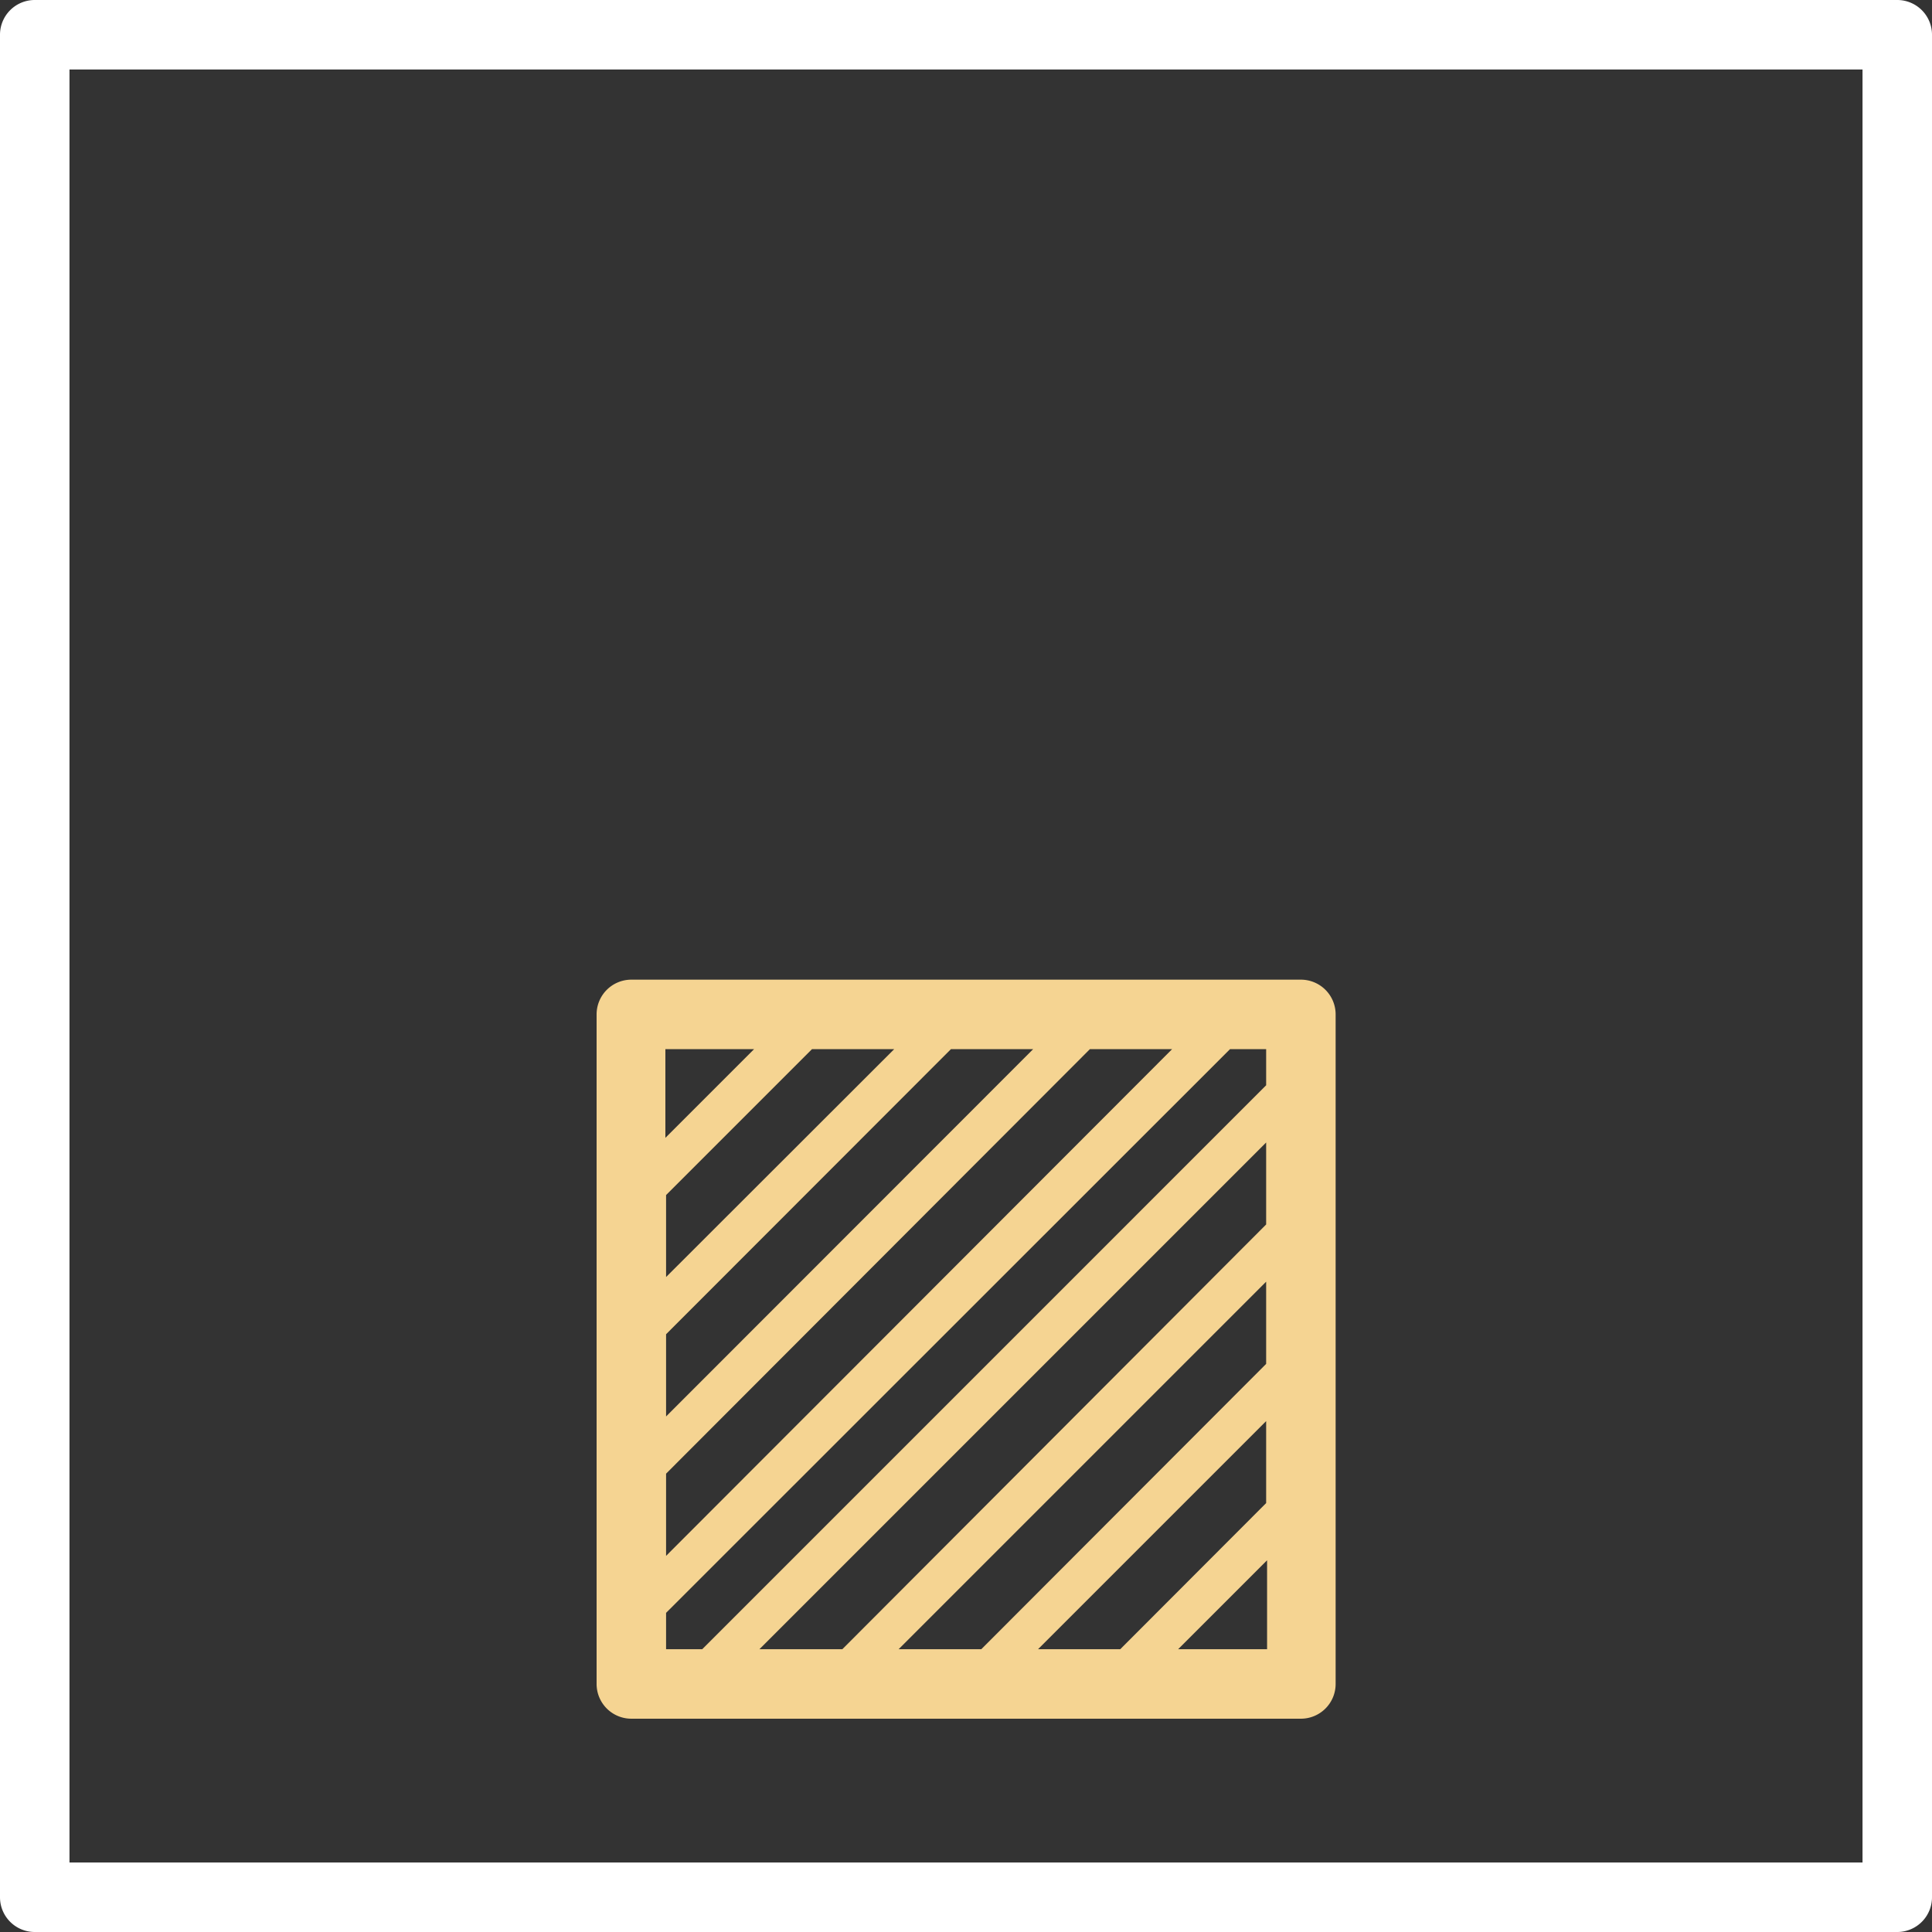 <svg xmlns="http://www.w3.org/2000/svg" viewBox="0 0 83.42 83.42"><rect x="0" y="0" width="83.42" height="83.42" fill="#333333" stroke="none"/><defs><style>.cls-1{fill:#fff;}.cls-2{fill:#f5d492;}</style></defs><title>10_2</title><g id="Layer_2" data-name="Layer 2"><g id="Layer_2-2" data-name="Layer 2"><path class="cls-1" d="M81.92,83.42H1.5A1.5,1.5,0,0,1,0,81.92V1.5A1.5,1.5,0,0,1,1.5,0H81.92a1.5,1.5,0,0,1,1.5,1.5V81.92A1.5,1.5,0,0,1,81.92,83.42ZM3,80.42H80.42V3H3Z"/><path class="cls-2" d="M56.17,42.3H27.26a1.5,1.5,0,0,0-1.5,1.5V72.71a1.5,1.5,0,0,0,1.5,1.5H56.17a1.5,1.5,0,0,0,1.5-1.5V43.8A1.5,1.5,0,0,0,56.17,42.3Zm-21.11,3h3.55l-9.85,9.84V51.6Zm6,0h3.55L28.76,61.16V57.61Zm6,0h3.55L28.76,67.18V63.63Zm-14.5,0-3.83,3.83V45.3ZM28.76,69.64,53.11,45.3h1.56v1.56L30.32,71.21H28.76Zm19.61,1.57H44.82l9.85-9.85V64.9Zm-6,0H38.8L54.67,55.34v3.55Zm-6,0H32.79L54.67,49.33v3.54Zm14.5,0,3.84-3.84v3.84Z"/></g></g></svg>